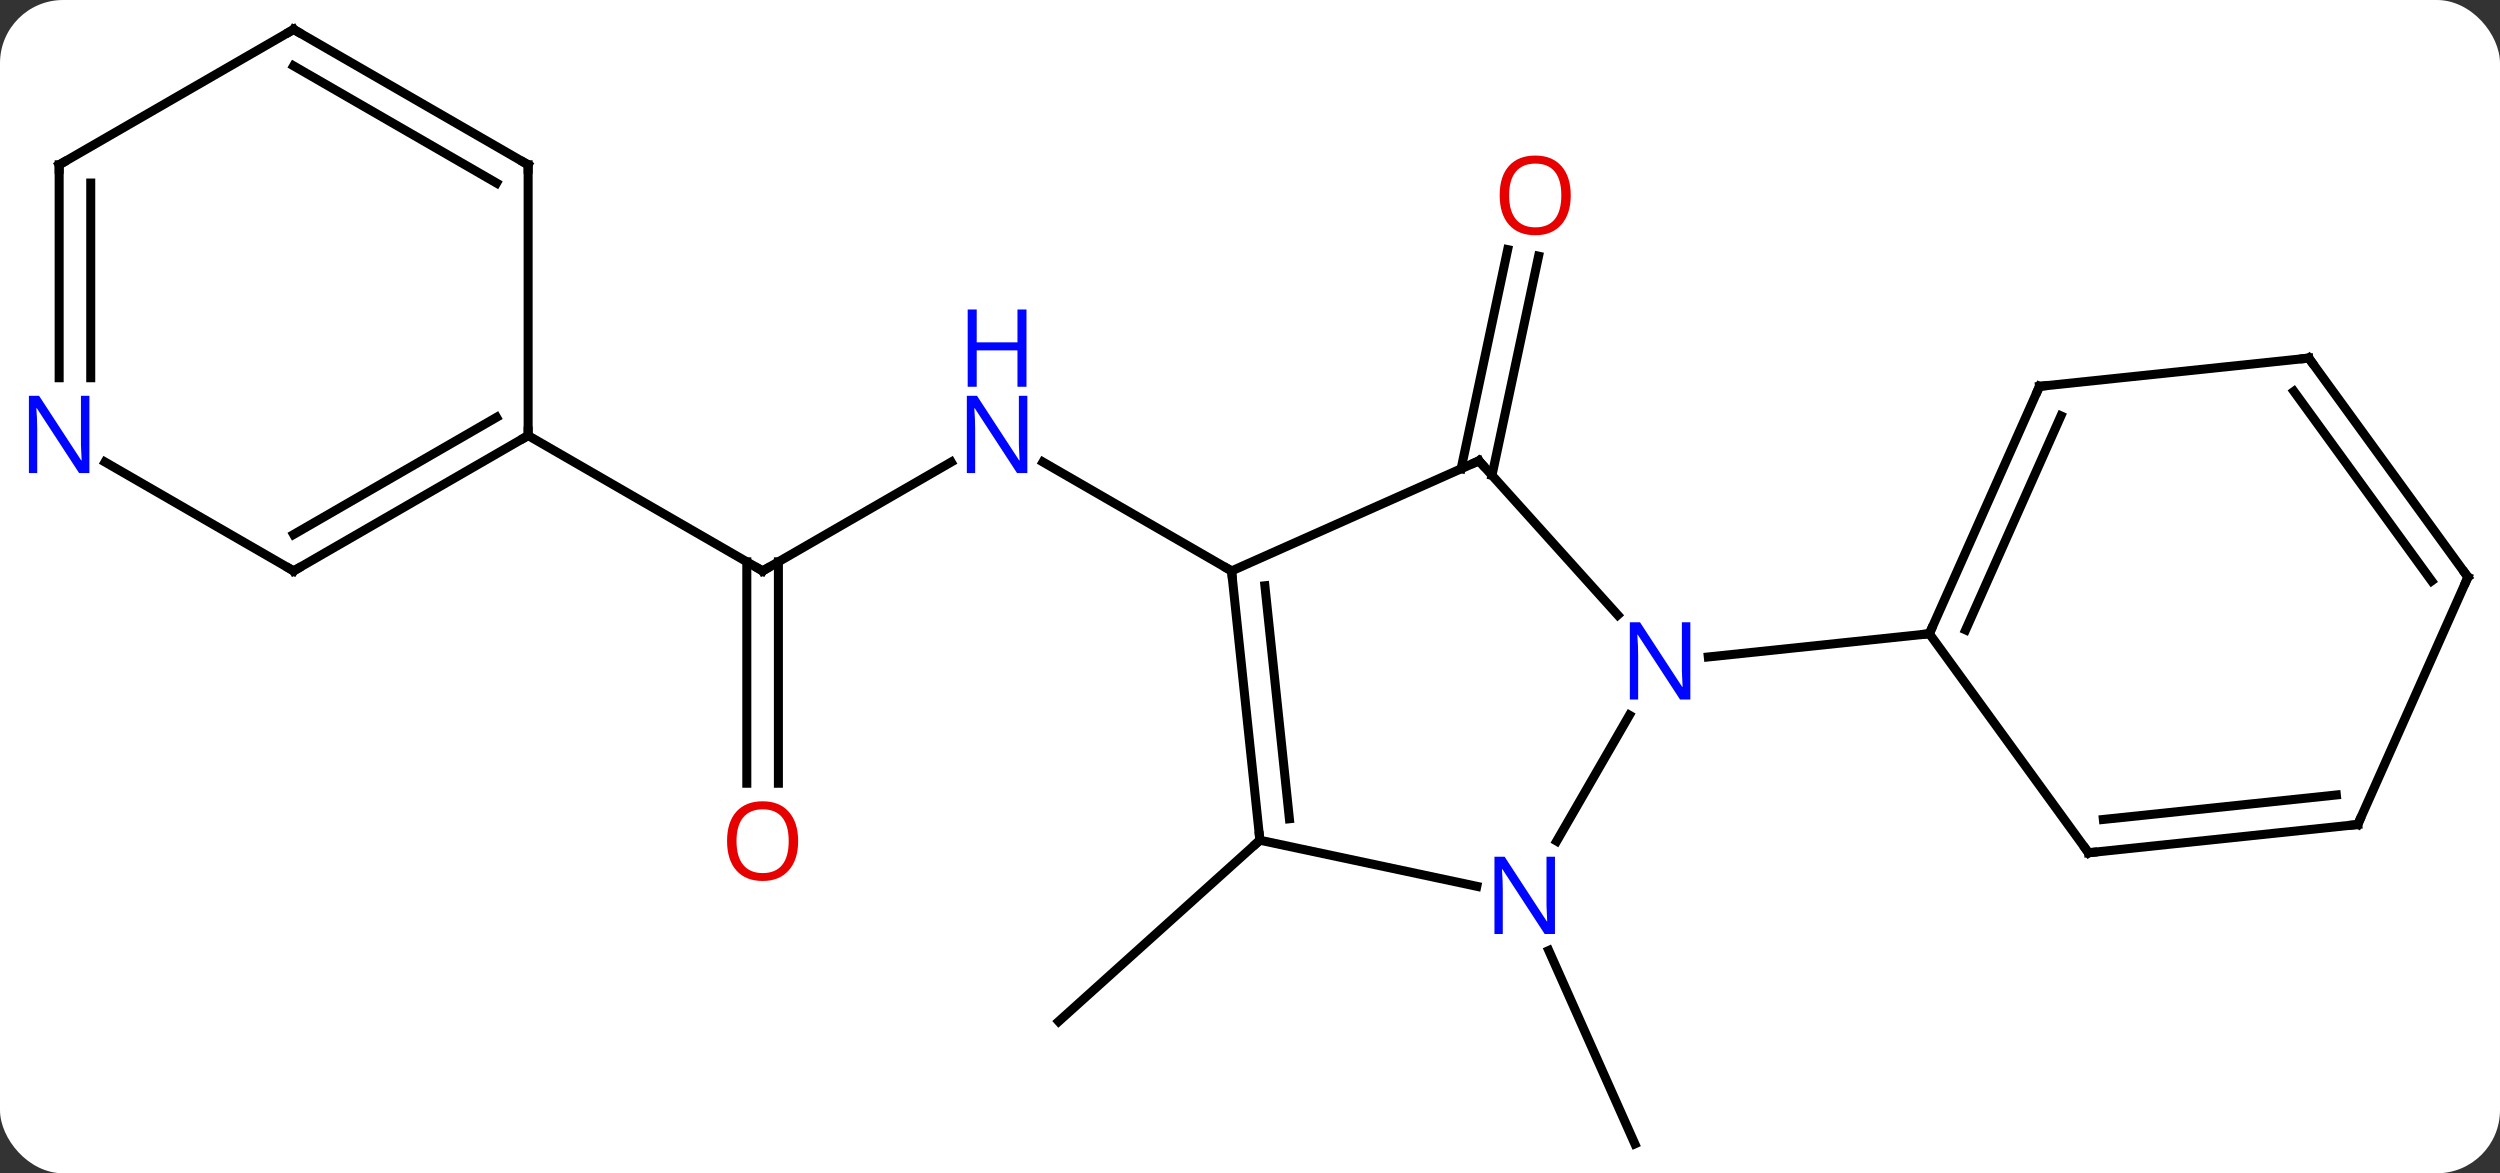 <svg width="277" viewBox="0 0 277 130" style="fill-opacity:1; color-rendering:auto; color-interpolation:auto; text-rendering:auto; stroke:black; stroke-linecap:square; stroke-miterlimit:10; shape-rendering:auto; stroke-opacity:1; fill:black; stroke-dasharray:none; font-weight:normal; stroke-width:1; font-family:'Open Sans'; font-style:normal; stroke-linejoin:miter; font-size:12; stroke-dashoffset:0; image-rendering:auto;" height="130" class="cas-substance-image" xmlns:xlink="http://www.w3.org/1999/xlink" xmlns="http://www.w3.org/2000/svg"><rect x="0" y="0" width="277" height="130" fill="#333333" stroke="none"/><svg class="cas-substance-single-component"><rect y="0" x="0" width="277" stroke="none" ry="7" rx="7" height="130" fill="white" class="cas-substance-group"/><svg y="0" x="0" width="277" viewBox="0 0 277 130" style="fill:black;" height="130" class="cas-substance-single-component-image"><svg><g><g transform="translate(140,65)" style="text-rendering:geometricPrecision; color-rendering:optimizeQuality; color-interpolation:linearRGB; stroke-linecap:butt; image-rendering:optimizeQuality;"><line y2="-13.061" y1="-37.343" x2="21.889" x1="27.05" style="fill:none;"/><line y2="-12.334" y1="-36.615" x2="25.312" x1="30.473" style="fill:none;"/><line y2="40.315" y1="61.74" x2="31.602" x1="41.142" style="fill:none;"/><line y2="-1.74" y1="-13.805" x2="-55.503" x1="-34.607" style="fill:none;"/><line y2="-1.74" y1="-13.805" x2="-3.543" x1="-24.439" style="fill:none;"/><line y2="21.783" y1="-2.75" x2="-57.253" x1="-57.253" style="fill:none;"/><line y2="21.783" y1="-2.75" x2="-53.753" x1="-53.753" style="fill:none;"/><line y2="-16.74" y1="-1.74" x2="-81.483" x1="-55.503" style="fill:none;"/><line y2="28.095" y1="48.171" x2="-0.405" x1="-22.701" style="fill:none;"/><line y2="-13.941" y1="3.143" x2="23.865" x1="39.248" style="fill:none;"/><line y2="28.194" y1="14.24" x2="32.482" x1="40.538" style="fill:none;"/><line y2="5.217" y1="7.791" x2="73.773" x1="49.279" style="fill:none;"/><line y2="-1.74" y1="-13.941" x2="-3.543" x1="23.865" style="fill:none;"/><line y2="28.095" y1="33.204" x2="-0.405" x1="23.63" style="fill:none;"/><line y2="28.095" y1="-1.74" x2="-0.405" x1="-3.543" style="fill:none;"/><line y2="25.719" y1="-0.097" x2="2.864" x1="0.149" style="fill:none;"/><line y2="-22.191" y1="5.217" x2="85.977" x1="73.773" style="fill:none;"/><line y2="-18.921" y1="4.795" x2="88.352" x1="77.792" style="fill:none;"/><line y2="29.487" y1="5.217" x2="91.407" x1="73.773" style="fill:none;"/><line y2="-25.326" y1="-22.191" x2="115.812" x1="85.977" style="fill:none;"/><line y2="26.352" y1="29.487" x2="121.242" x1="91.407" style="fill:none;"/><line y2="23.082" y1="25.795" x2="118.867" x1="93.051" style="fill:none;"/><line y2="-1.056" y1="-25.326" x2="133.446" x1="115.812" style="fill:none;"/><line y2="-0.633" y1="-21.634" x2="129.427" x1="114.168" style="fill:none;"/><line y2="-1.056" y1="26.352" x2="133.446" x1="121.242" style="fill:none;"/><line y2="-46.74" y1="-16.74" x2="-81.483" x1="-81.483" style="fill:none;"/><line y2="-1.74" y1="-16.74" x2="-107.466" x1="-81.483" style="fill:none;"/><line y2="-5.782" y1="-18.761" x2="-107.466" x1="-84.983" style="fill:none;"/><line y2="-61.74" y1="-46.74" x2="-107.466" x1="-81.483" style="fill:none;"/><line y2="-57.699" y1="-44.719" x2="-107.466" x1="-84.983" style="fill:none;"/><line y2="-13.805" y1="-1.74" x2="-128.362" x1="-107.466" style="fill:none;"/><line y2="-46.74" y1="-61.74" x2="-133.446" x1="-107.466" style="fill:none;"/><line y2="-46.74" y1="-23.146" x2="-133.446" x1="-133.446" style="fill:none;"/><line y2="-44.719" y1="-23.146" x2="-129.946" x1="-129.946" style="fill:none;"/></g><g transform="translate(140,65)" style="fill:rgb(230,0,0); text-rendering:geometricPrecision; color-rendering:optimizeQuality; image-rendering:optimizeQuality; font-family:'Open Sans'; stroke:rgb(230,0,0); color-interpolation:linearRGB;"><path style="stroke:none;" d="M34.039 -43.357 Q34.039 -41.295 33 -40.115 Q31.961 -38.935 30.118 -38.935 Q28.227 -38.935 27.196 -40.099 Q26.165 -41.264 26.165 -43.373 Q26.165 -45.467 27.196 -46.615 Q28.227 -47.764 30.118 -47.764 Q31.977 -47.764 33.008 -46.592 Q34.039 -45.42 34.039 -43.357 ZM27.211 -43.357 Q27.211 -41.623 27.954 -40.717 Q28.696 -39.81 30.118 -39.81 Q31.54 -39.81 32.266 -40.709 Q32.993 -41.607 32.993 -43.357 Q32.993 -45.092 32.266 -45.982 Q31.54 -46.873 30.118 -46.873 Q28.696 -46.873 27.954 -45.974 Q27.211 -45.076 27.211 -43.357 Z"/><path style="fill:rgb(0,5,255); stroke:none;" d="M-26.171 -12.584 L-27.312 -12.584 L-32 -19.771 L-32.046 -19.771 Q-31.953 -18.506 -31.953 -17.459 L-31.953 -12.584 L-32.875 -12.584 L-32.875 -21.146 L-31.75 -21.146 L-27.078 -13.99 L-27.031 -13.99 Q-27.031 -14.146 -27.078 -15.006 Q-27.125 -15.865 -27.109 -16.24 L-27.109 -21.146 L-26.171 -21.146 L-26.171 -12.584 Z"/><path style="fill:rgb(0,5,255); stroke:none;" d="M-26.265 -22.146 L-27.265 -22.146 L-27.265 -26.177 L-31.781 -26.177 L-31.781 -22.146 L-32.781 -22.146 L-32.781 -30.709 L-31.781 -30.709 L-31.781 -27.068 L-27.265 -27.068 L-27.265 -30.709 L-26.265 -30.709 L-26.265 -22.146 Z"/></g><g transform="translate(140,65)" style="stroke-linecap:butt; text-rendering:geometricPrecision; color-rendering:optimizeQuality; image-rendering:optimizeQuality; font-family:'Open Sans'; color-interpolation:linearRGB; stroke-miterlimit:5;"><path style="fill:none;" d="M-55.07 -1.99 L-55.503 -1.74 L-55.936 -1.99"/><path style="fill:rgb(230,0,0); stroke:none;" d="M-51.566 28.19 Q-51.566 30.252 -52.605 31.432 Q-53.644 32.612 -55.487 32.612 Q-57.378 32.612 -58.409 31.448 Q-59.441 30.283 -59.441 28.174 Q-59.441 26.08 -58.409 24.932 Q-57.378 23.783 -55.487 23.783 Q-53.628 23.783 -52.597 24.955 Q-51.566 26.127 -51.566 28.19 ZM-58.394 28.19 Q-58.394 29.924 -57.651 30.83 Q-56.909 31.737 -55.487 31.737 Q-54.066 31.737 -53.339 30.838 Q-52.612 29.94 -52.612 28.19 Q-52.612 26.455 -53.339 25.565 Q-54.066 24.674 -55.487 24.674 Q-56.909 24.674 -57.651 25.573 Q-58.394 26.471 -58.394 28.19 Z"/><path style="fill:rgb(0,5,255); stroke:none;" d="M47.29 12.508 L46.149 12.508 L41.461 5.321 L41.415 5.321 Q41.508 6.586 41.508 7.633 L41.508 12.508 L40.586 12.508 L40.586 3.946 L41.711 3.946 L46.383 11.102 L46.43 11.102 Q46.43 10.946 46.383 10.086 Q46.336 9.227 46.352 8.852 L46.352 3.946 L47.29 3.946 L47.29 12.508 Z"/><path style="fill:none;" d="M24.2 -13.569 L23.865 -13.941 L23.408 -13.738"/><path style="fill:rgb(0,5,255); stroke:none;" d="M32.29 38.488 L31.149 38.488 L26.461 31.301 L26.415 31.301 Q26.508 32.566 26.508 33.613 L26.508 38.488 L25.586 38.488 L25.586 29.926 L26.711 29.926 L31.383 37.082 L31.43 37.082 Q31.43 36.926 31.383 36.066 Q31.336 35.207 31.352 34.832 L31.352 29.926 L32.29 29.926 L32.29 38.488 Z"/><path style="fill:none;" d="M-3.491 -1.243 L-3.543 -1.74 L-3.976 -1.99"/><path style="fill:none;" d="M-0.457 27.598 L-0.405 28.095 L-0.777 28.43"/><path style="fill:none;" d="M73.976 4.76 L73.773 5.217 L73.276 5.269"/><path style="fill:none;" d="M85.774 -21.734 L85.977 -22.191 L86.474 -22.243"/><path style="fill:none;" d="M91.113 29.082 L91.407 29.487 L91.904 29.435"/><path style="fill:none;" d="M115.315 -25.274 L115.812 -25.326 L116.106 -24.922"/><path style="fill:none;" d="M120.745 26.404 L121.242 26.352 L121.445 25.895"/><path style="fill:none;" d="M133.152 -1.46 L133.446 -1.056 L133.243 -0.599"/><path style="fill:none;" d="M-81.916 -16.49 L-81.483 -16.74 L-81.483 -17.24"/><path style="fill:none;" d="M-81.483 -46.24 L-81.483 -46.74 L-81.916 -46.99"/><path style="fill:none;" d="M-107.033 -1.99 L-107.466 -1.74 L-107.899 -1.99"/><path style="fill:none;" d="M-107.033 -61.49 L-107.466 -61.74 L-107.899 -61.49"/><path style="fill:rgb(0,5,255); stroke:none;" d="M-130.095 -12.584 L-131.235 -12.584 L-135.923 -19.771 L-135.97 -19.771 Q-135.876 -18.506 -135.876 -17.459 L-135.876 -12.584 L-136.798 -12.584 L-136.798 -21.146 L-135.673 -21.146 L-131.001 -13.99 L-130.954 -13.99 Q-130.954 -14.146 -131.001 -15.006 Q-131.048 -15.865 -131.032 -16.24 L-131.032 -21.146 L-130.095 -21.146 L-130.095 -12.584 Z"/><path style="fill:none;" d="M-133.013 -46.99 L-133.446 -46.74 L-133.446 -46.24"/></g></g></svg></svg></svg></svg>